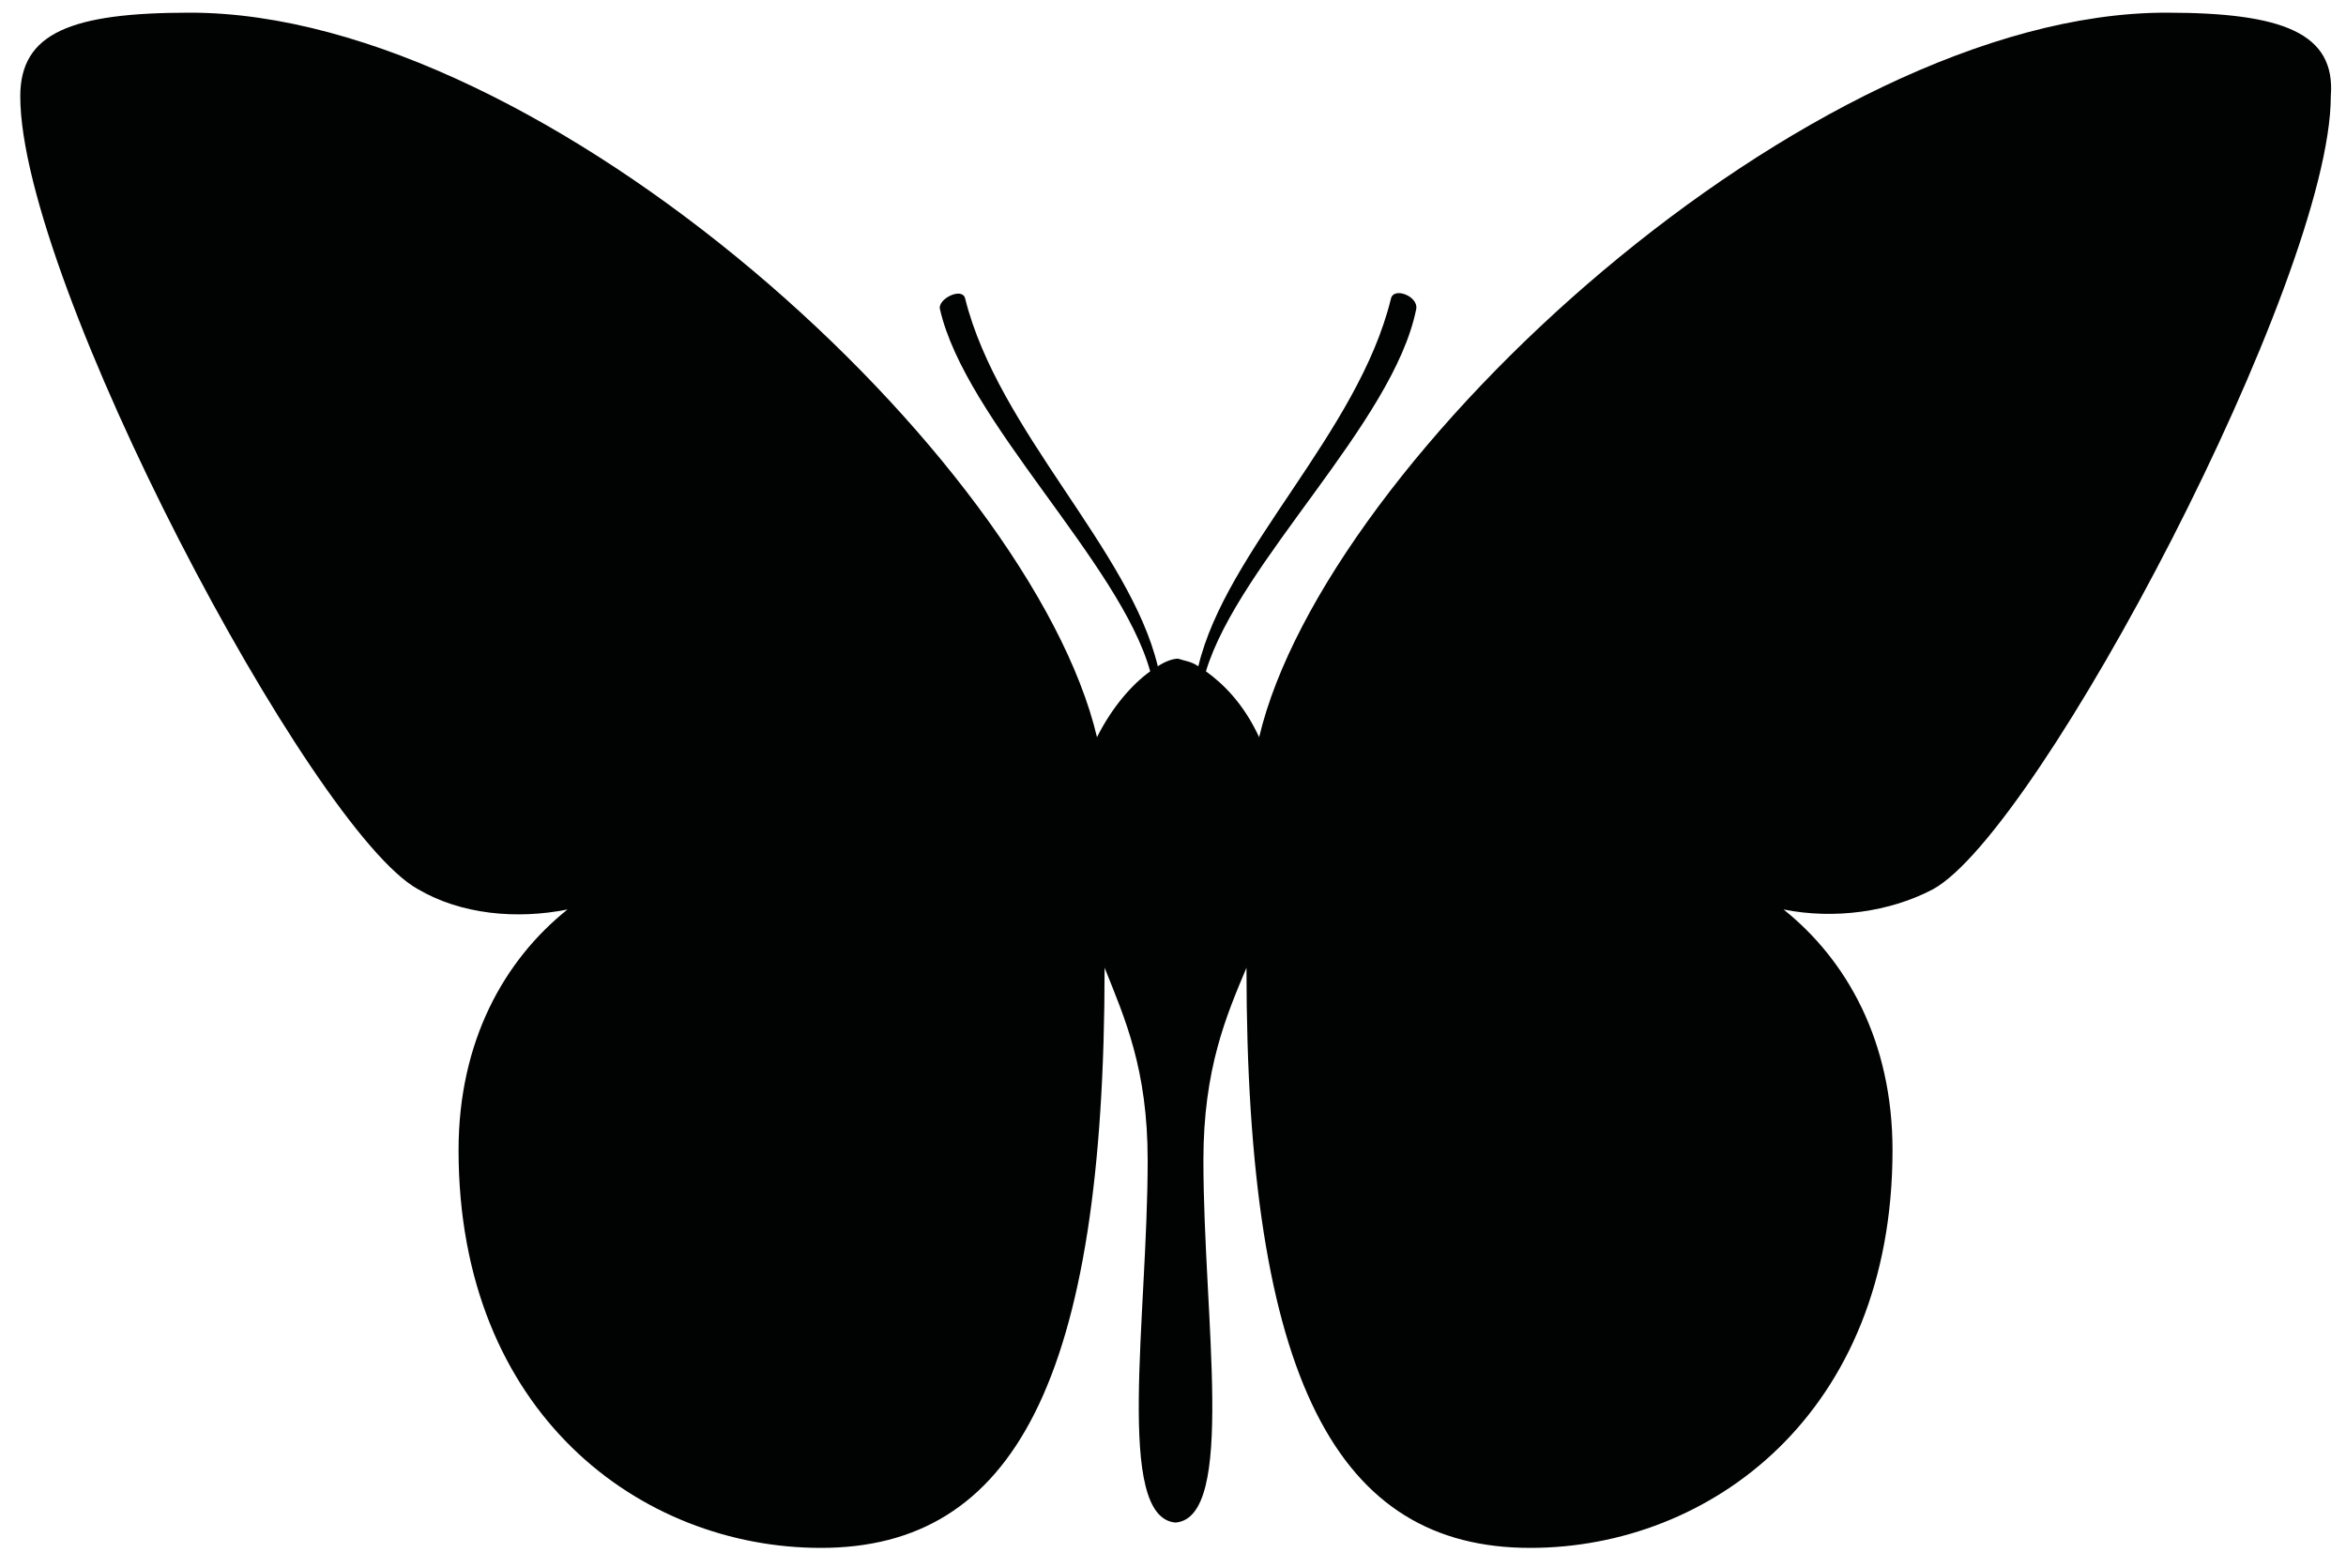 <?xml version="1.0" encoding="utf-8"?>
<!-- Generator: Adobe Illustrator 19.0.0, SVG Export Plug-In . SVG Version: 6.00 Build 0)  -->
<svg version="1.1" id="Ebene_1" xmlns="http://www.w3.org/2000/svg" xmlns:xlink="http://www.w3.org/1999/xlink" x="0px" y="0px"
	 viewBox="0 0 92.6 61.9" style="enable-background:new 0 0 92.6 61.9;" xml:space="preserve">
<style type="text/css">
	.st0{fill:#010202;}
</style>
<path class="st0" d="M85.5,0.5c-14.1,0-33.2,17.6-35.8,28.6c-0.6-1.3-1.4-2.1-2.1-2.6c1.3-4.3,7.4-9.8,8.3-14.3
	c0.1-0.5-0.9-0.9-1-0.4c-1.3,5.3-6.5,9.9-7.6,14.5c-0.3-0.2-0.5-0.2-0.8-0.3l0,0l0,0l0,0l0,0c-0.2,0-0.5,0.1-0.8,0.3
	c-1.1-4.6-6.3-9.3-7.6-14.5c-0.1-0.5-1.1,0-1,0.4c1,4.4,7.1,10,8.3,14.3c-0.7,0.5-1.5,1.4-2.1,2.6C40.7,18.1,21.6,0.5,7.5,0.5
	c-4.7,0-6.7,0.8-6.7,3.3c0,7.3,11.5,29,15.7,31.3c1.7,1,3.9,1.2,5.9,0.8c-2.5,2-4.3,5.2-4.3,9.5c0,10.4,7.2,15.7,14.3,15.7
	c7.6,0,11.2-6.6,11.2-22.9c0.8,2,1.7,4,1.7,7.6c0,6.2-1.3,14.1,1.1,14.3l0,0l0,0l0,0l0,0c2.4-0.2,1.1-8.1,1.1-14.3
	c0-3.6,0.9-5.7,1.7-7.6c0,16.3,3.6,22.9,11.2,22.9c7.1,0,14.3-5.3,14.3-15.7c0-4.3-1.8-7.5-4.3-9.5c2,0.4,4.2,0.1,5.9-0.8
	C80.5,32.8,92,11,92,3.8C92.2,1.3,90.1,0.5,85.5,0.5z"/>
</svg>
